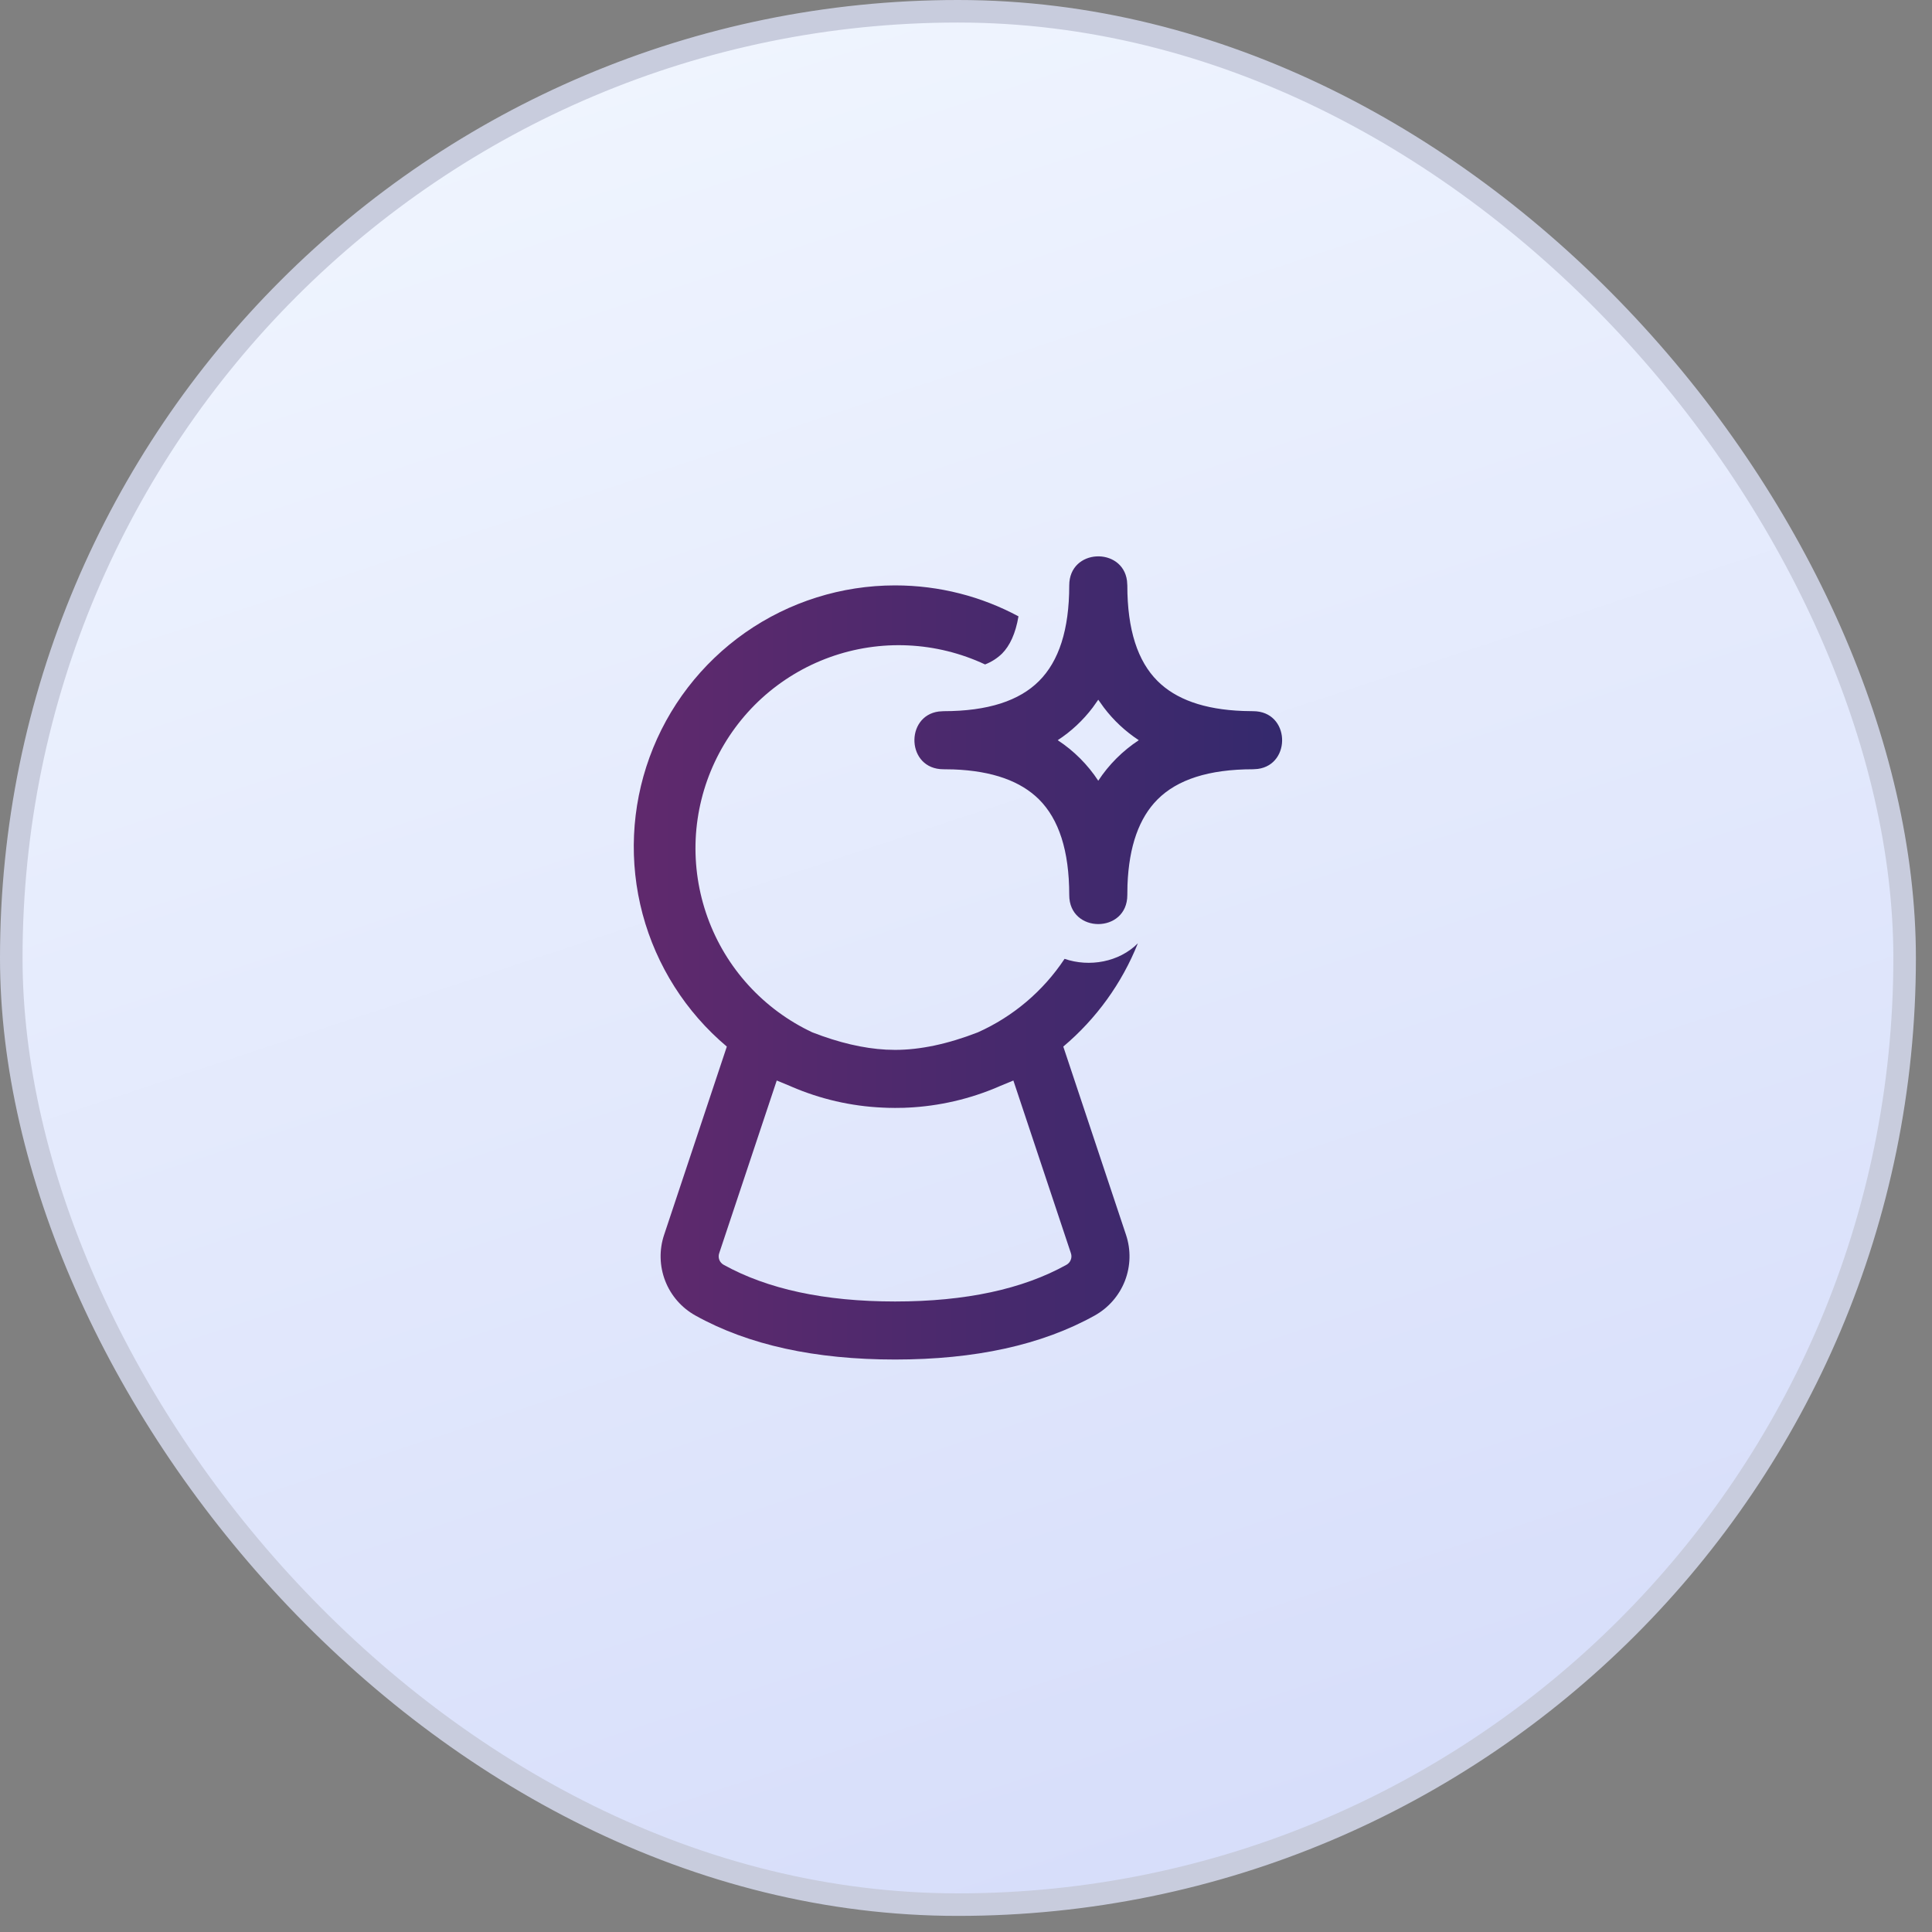 <svg width="48" height="48" viewBox="0 0 48 48" fill="none" xmlns="http://www.w3.org/2000/svg">
<rect x="0" y="0" width="48" height="48" fill="#808080" stroke="none"/>
<rect x="0.28" y="0.28" width="47.04" height="47.04" rx="23.52" fill="url(#paint0_linear_114_3492)"/>
<path d="M22.238 14.544C23.346 14.544 24.392 14.823 25.304 15.313C25.231 15.741 25.089 16.044 24.895 16.239C24.774 16.356 24.631 16.447 24.474 16.508C23.874 16.227 23.224 16.066 22.562 16.035C21.9 16.004 21.238 16.104 20.614 16.329C19.991 16.554 19.417 16.9 18.927 17.346C18.437 17.793 18.04 18.332 17.758 18.932C17.476 19.532 17.315 20.182 17.284 20.844C17.254 21.506 17.354 22.168 17.579 22.792C17.804 23.416 18.149 23.989 18.596 24.479C19.043 24.969 19.581 25.366 20.181 25.648C20.843 25.906 21.455 26.048 22.014 26.078L22.238 26.084C22.858 26.084 23.543 25.94 24.293 25.649C25.17 25.257 25.918 24.623 26.449 23.822C27.064 24.034 27.804 23.905 28.27 23.436C27.873 24.431 27.236 25.312 26.417 26.002L27.976 30.681C28.1 31.053 28.09 31.457 27.948 31.823C27.805 32.189 27.54 32.493 27.197 32.684C25.878 33.418 24.222 33.777 22.238 33.777C20.253 33.777 18.597 33.418 17.278 32.684C16.935 32.493 16.669 32.189 16.527 31.823C16.385 31.457 16.375 31.053 16.499 30.681L18.058 26.002C17.039 25.145 16.309 23.995 15.965 22.709C15.622 21.422 15.683 20.061 16.139 18.811C16.595 17.56 17.425 16.48 18.516 15.716C19.607 14.953 20.906 14.544 22.238 14.544ZM25.177 26.845L24.831 26.988L24.814 26.996C24.098 27.305 23.331 27.482 22.552 27.519H22.536C22.512 27.521 22.489 27.522 22.465 27.523L22.238 27.526L22.049 27.523L21.924 27.518C21.144 27.483 20.378 27.306 19.661 26.996L19.644 26.988C19.528 26.942 19.412 26.894 19.298 26.845L17.868 31.137C17.85 31.19 17.851 31.247 17.871 31.3C17.891 31.352 17.929 31.396 17.978 31.423C19.065 32.026 20.482 32.335 22.238 32.335C23.994 32.335 25.411 32.027 26.497 31.423C26.546 31.396 26.583 31.352 26.603 31.3C26.624 31.248 26.625 31.191 26.607 31.137L25.177 26.845ZM21.939 27.52L22.049 27.523L22.081 27.524L22.238 27.526C22.137 27.526 22.038 27.524 21.939 27.52ZM28 14.428L28.008 14.544C28.008 15.65 28.267 16.429 28.758 16.919C29.211 17.371 29.91 17.628 30.883 17.664L31.133 17.669C32.054 17.669 32.093 18.994 31.248 19.104L31.133 19.112C30.027 19.112 29.248 19.371 28.758 19.862C28.306 20.316 28.049 21.014 28.012 21.987L28.008 22.237C28.008 23.199 26.565 23.199 26.565 22.237C26.565 21.131 26.305 20.352 25.815 19.862C25.361 19.41 24.663 19.153 23.69 19.116L23.44 19.112C22.518 19.112 22.48 17.787 23.324 17.677L23.44 17.669C24.546 17.669 25.325 17.41 25.815 16.919C26.305 16.429 26.565 15.65 26.565 14.544C26.565 13.622 27.89 13.584 28 14.428ZM27.286 17.384L27.148 17.579C26.907 17.897 26.613 18.172 26.279 18.39C26.68 18.653 27.023 18.996 27.286 19.397C27.549 18.996 27.892 18.654 28.293 18.39C27.959 18.171 27.666 17.897 27.425 17.579L27.286 17.384Z" fill="url(#paint1_linear_114_3492)"/>
<rect x="0.28" y="0.28" width="47.04" height="47.04" rx="23.52" stroke="#C8CCDD" stroke-width="0.56"/>
<defs>
<linearGradient id="paint0_linear_114_3492" x1="1.03084e-07" y1="0.506" x2="16.497" y2="50.449" gradientUnits="userSpaceOnUse">
<stop stop-color="#F2F7FF"/>
<stop offset="1" stop-color="#D7DEFA"/>
</linearGradient>
<linearGradient id="paint1_linear_114_3492" x1="16.059" y1="23.659" x2="32.302" y2="23.659" gradientUnits="userSpaceOnUse">
<stop stop-color="#5F296D"/>
<stop offset="1" stop-color="#33296D"/>
</linearGradient>
</defs>
</svg>
